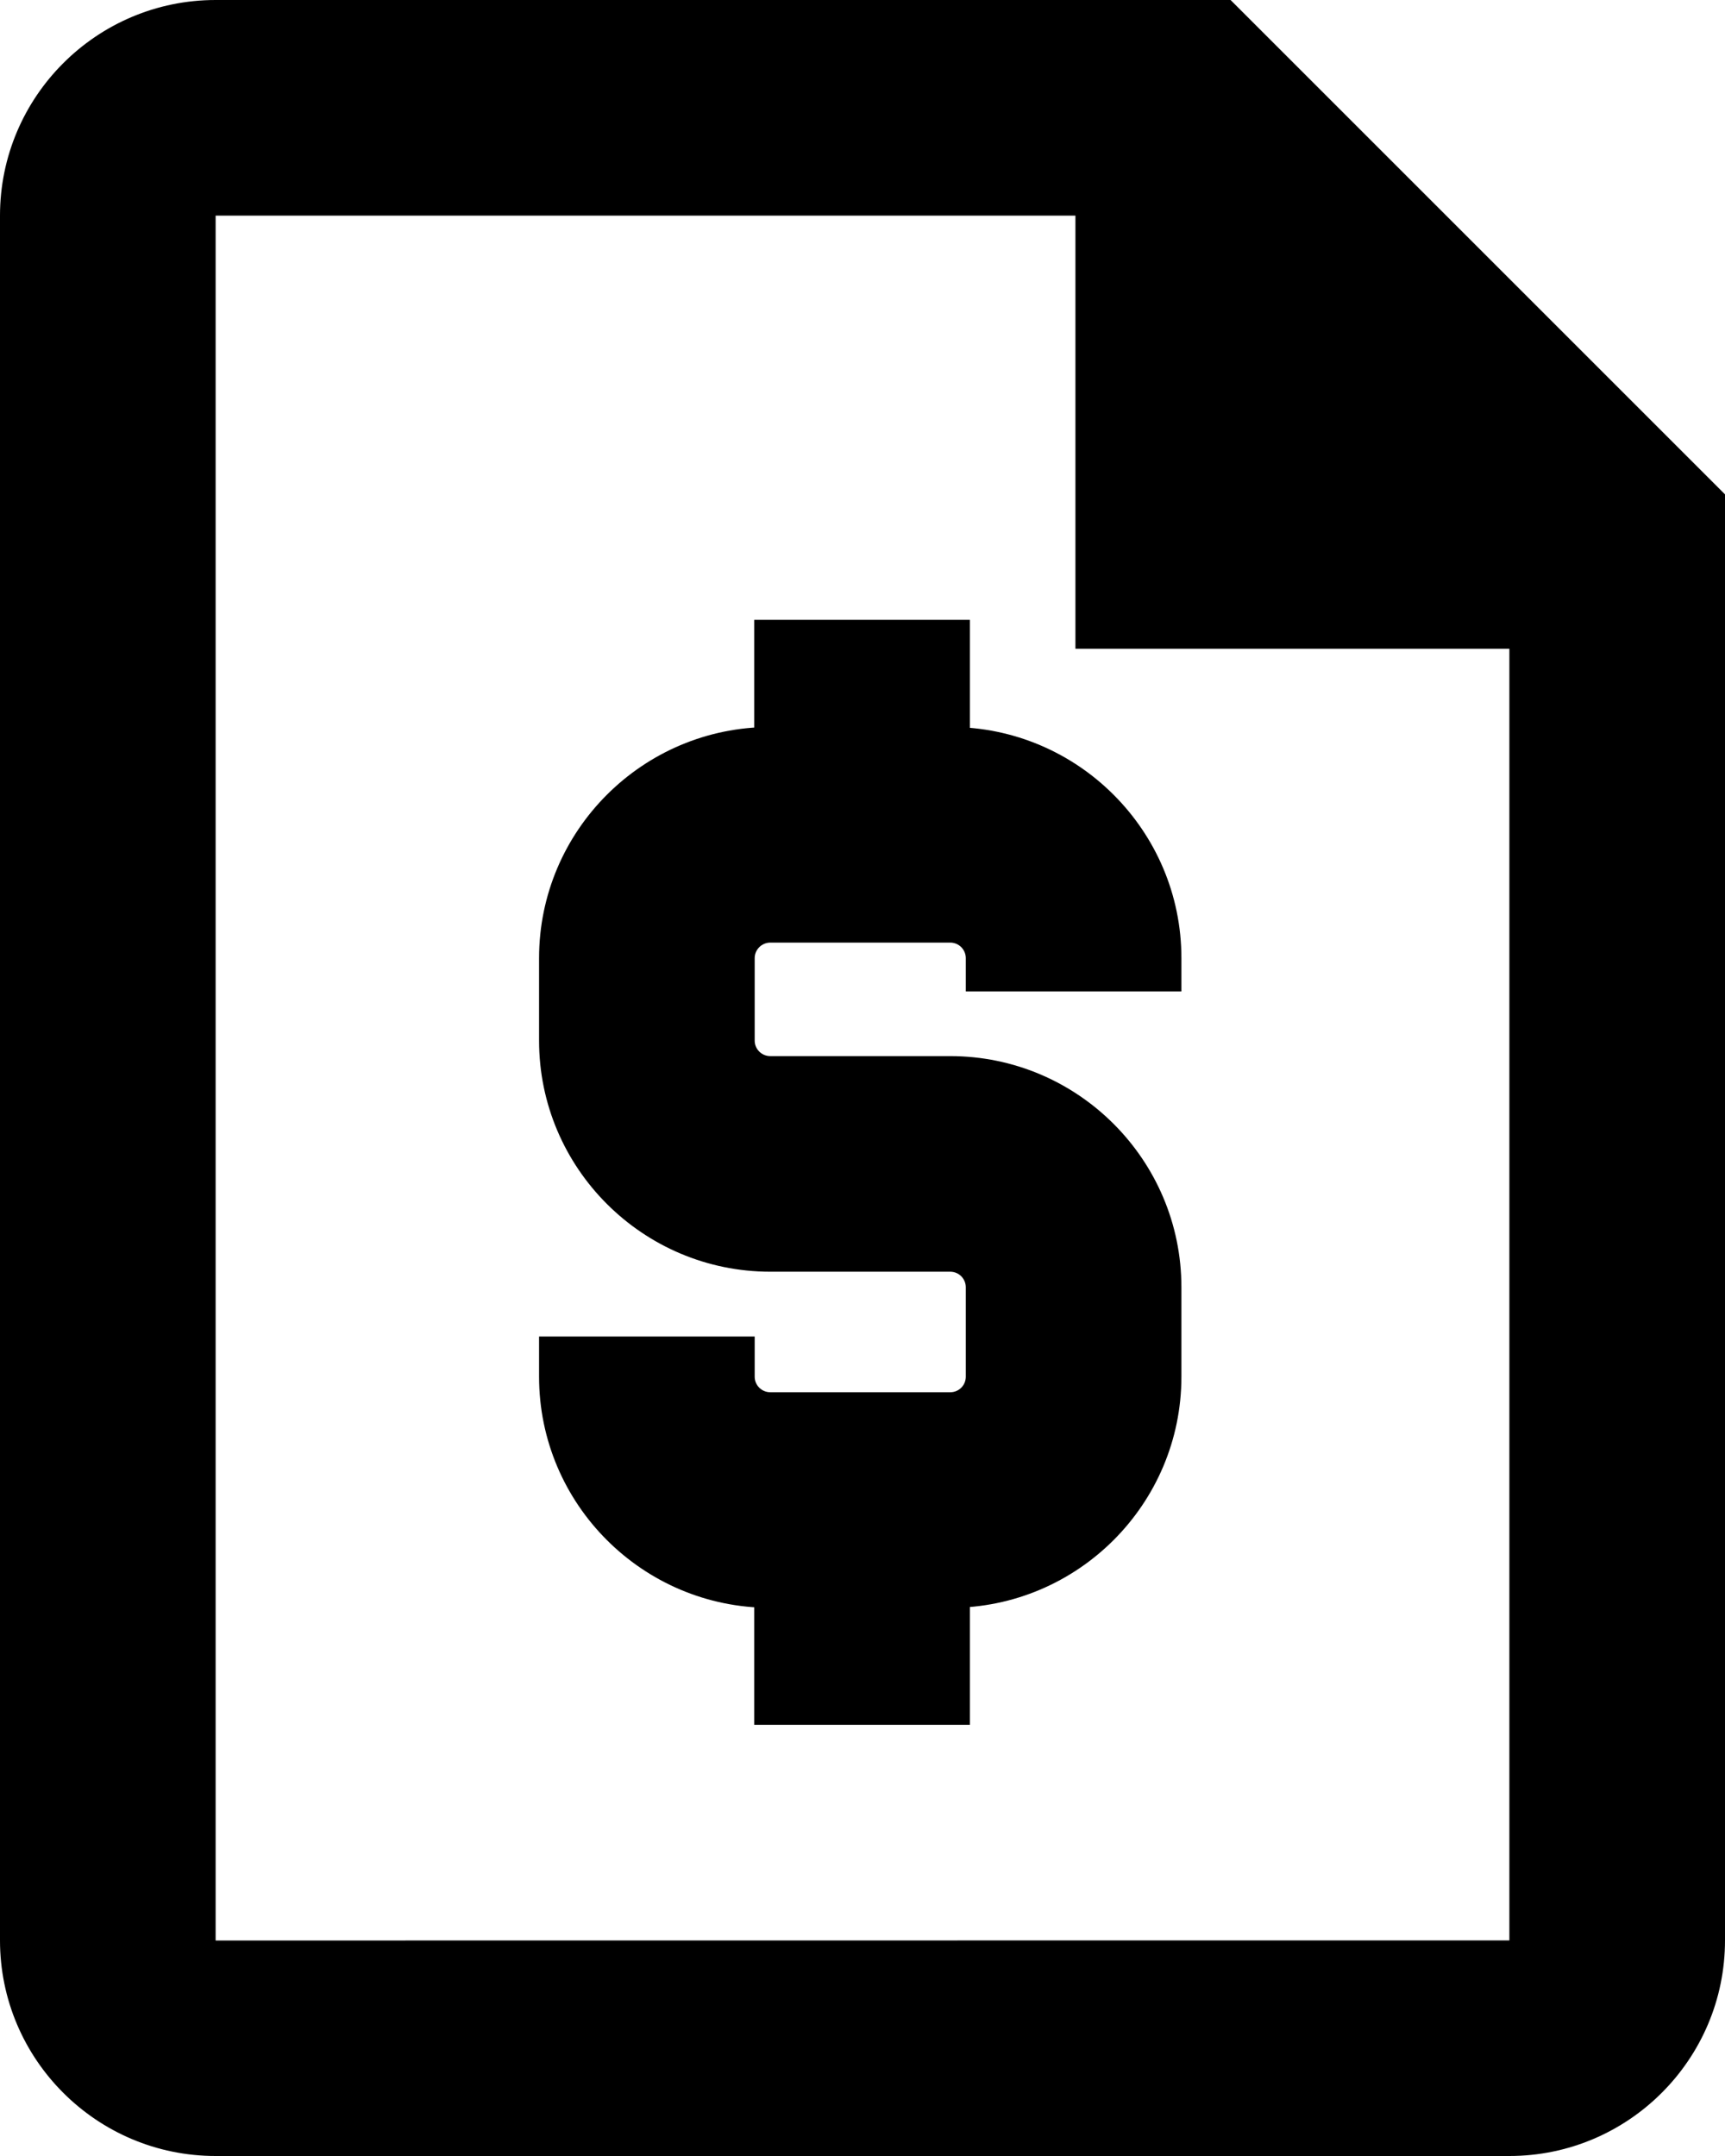 <?xml version="1.0" encoding="UTF-8"?>
<svg width="16px" height="20px" viewBox="0 0 16 20" version="1.1" xmlns="http://www.w3.org/2000/svg" xmlns:xlink="http://www.w3.org/1999/xlink">
    <!-- Generator: Sketch 48.2 (47327) - http://www.bohemiancoding.com/sketch -->
    <title>quote-from-sales</title>
    <desc>Created with Sketch.</desc>
    <defs></defs>
    <g id="Page-2" stroke="none" stroke-width="1" fill="none" fill-rule="evenodd">
        <g id="quote-from-sales" fill="#000000">
            <g id="Group">
                <path d="M14,20 L2,20 C0.897,20 0,19.103 0,18 L0,2 C0,0.897 0.897,0 2,0 L11.414,0 L16,4.586 L16,18 C16,19.103 15.103,20 14,20 Z M2,2 L2,18.001 L14,18 L14,5.414 L10.586,2 L2,2 Z" id="Shape" fill-rule="nonzero"></path>
                <polygon id="Path-2" stroke="#000000" stroke-width="0.05" points="10 2 10 5.993 14.015 5.993 14.015 5.017 11.025 2"></polygon>
            </g>
            <g id="Group" transform="translate(5, 5)" fill-rule="nonzero">
                <path d="M3.814,9.915 L2.145,9.915 C0.962,9.915 0,8.953 0,7.771 L0,7.398 L2,7.398 L2,7.771 C2,7.851 2.065,7.915 2.145,7.915 L3.814,7.915 C3.894,7.915 3.958,7.851 3.958,7.771 L3.958,6.941 C3.958,6.862 3.894,6.797 3.814,6.797 L2.145,6.797 C0.962,6.797 0,5.835 0,4.653 L0,3.888 C0,2.706 0.962,1.744 2.145,1.744 L3.814,1.744 C4.996,1.744 5.958,2.706 5.958,3.888 L5.958,4.197 L3.958,4.197 L3.958,3.888 C3.958,3.809 3.894,3.744 3.814,3.744 L2.145,3.744 C2.065,3.744 2,3.809 2,3.888 L2,4.653 C2,4.733 2.065,4.797 2.145,4.797 L3.814,4.797 C4.996,4.797 5.958,5.759 5.958,6.941 L5.958,7.771 C5.958,8.953 4.996,9.915 3.814,9.915 Z" id="Shape"></path>
                <rect id="Rectangle-path" x="1.996" y="0.75" width="2" height="1.658"></rect>
                <rect id="Rectangle-path" x="1.996" y="9.252" width="2" height="1.748"></rect>
            </g>
        </g>
    </g>
</svg>